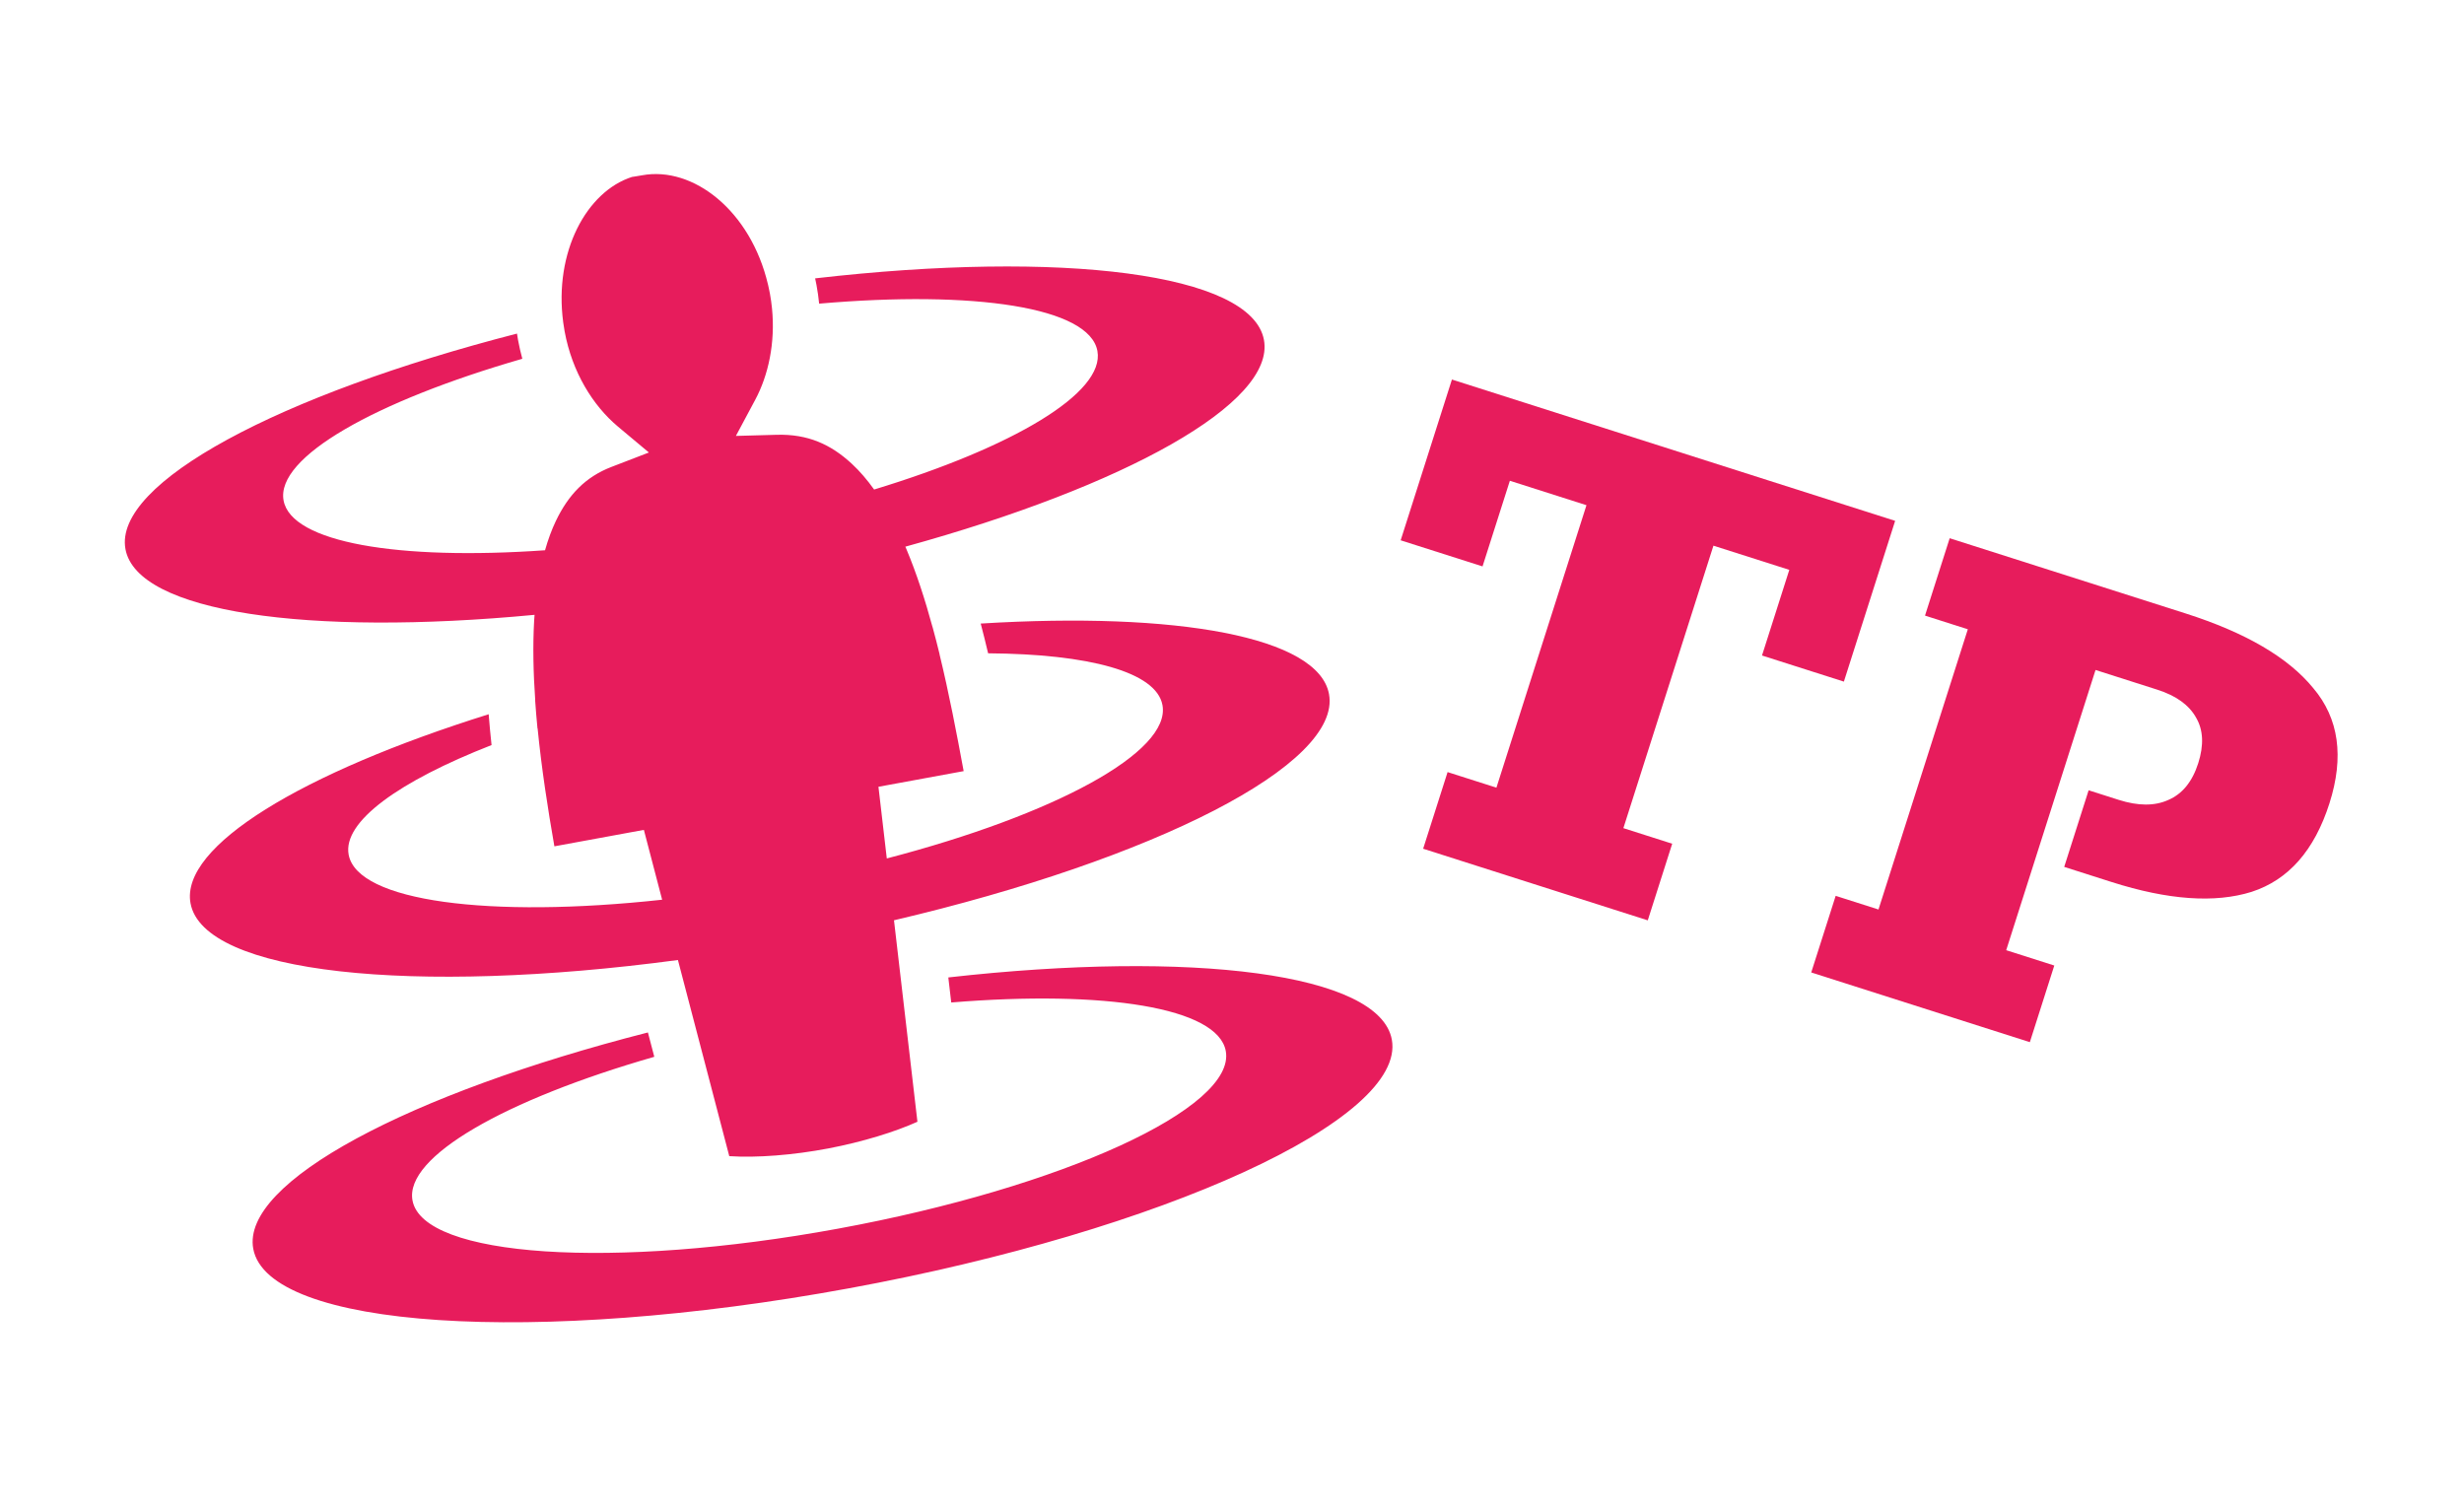 <svg width="150" height="92" viewBox="0 0 150 92" fill="none" xmlns="http://www.w3.org/2000/svg">
<g clip-path="url(#clip0_2_30)">
<path d="M38.472 10.771C35.71 11.658 33.715 15.343 34.286 19.618L34.286 19.621C34.31 19.804 34.339 19.986 34.372 20.168C34.828 22.651 36.09 24.689 37.625 25.974L39.503 27.545L37.218 28.425C35.643 29.032 34.607 30.113 33.841 31.709C33.582 32.249 33.363 32.849 33.18 33.496C24.268 34.123 17.734 33.03 17.263 30.466C16.779 27.832 22.843 24.424 31.797 21.84C31.694 21.46 31.607 21.077 31.535 20.69L31.535 20.689C31.512 20.562 31.492 20.435 31.473 20.307C17.027 24.023 6.897 29.395 7.637 33.426C8.343 37.27 18.726 38.74 32.543 37.427C32.535 37.545 32.524 37.66 32.517 37.779C32.43 39.32 32.466 40.961 32.583 42.635C32.581 42.636 32.58 42.636 32.578 42.636C32.617 43.202 32.665 43.772 32.72 44.343L32.728 44.341C32.968 46.772 33.348 49.228 33.749 51.519L39.197 50.518L40.309 54.769C29.814 55.914 21.749 54.884 21.224 52.025C20.855 50.015 24.298 47.555 29.924 45.355C29.857 44.731 29.798 44.105 29.748 43.479C18.412 47.029 10.959 51.507 11.598 54.985C12.383 59.26 25.134 60.599 41.27 58.439L44.396 70.379C46.063 70.488 48.282 70.318 50.43 69.909C52.521 69.51 54.516 68.89 55.85 68.285L54.423 56.021C70.261 52.305 81.691 46.524 80.906 42.252C80.264 38.759 71.637 37.225 59.702 37.958C59.86 38.559 60.011 39.163 60.153 39.769C66.261 39.812 70.395 40.894 70.767 42.923C71.293 45.782 64.181 49.6 53.985 52.257L53.477 47.894L58.664 46.941C58.241 44.648 57.773 42.2 57.194 39.823C57.196 39.823 57.197 39.823 57.199 39.823C57.065 39.273 56.923 38.724 56.774 38.178L56.771 38.178C56.317 36.511 55.799 34.908 55.19 33.453C55.165 33.395 55.14 33.337 55.115 33.278C68.481 29.595 77.651 24.534 76.945 20.693C76.198 16.628 64.632 15.216 49.623 16.945C49.652 17.08 49.681 17.215 49.706 17.352C49.776 17.731 49.829 18.109 49.867 18.484C59.315 17.664 66.316 18.695 66.807 21.365C67.275 23.915 61.666 27.228 53.214 29.799C52.789 29.206 52.34 28.681 51.867 28.242C50.575 27.041 49.168 26.414 47.283 26.467L44.799 26.536L45.971 24.345C46.781 22.834 47.202 20.87 46.998 18.781L46.998 18.781C46.968 18.48 46.926 18.177 46.87 17.873C46.849 17.756 46.824 17.641 46.799 17.527C46.783 17.454 46.767 17.382 46.751 17.311L46.75 17.311C45.696 12.838 42.208 10.097 39.086 10.671C38.703 10.741 38.482 10.768 38.473 10.771L38.472 10.771L38.472 10.771ZM39.443 62.849C24.892 66.567 14.673 71.967 15.417 76.017C16.307 80.863 32.545 81.941 51.685 78.424C70.825 74.908 85.62 68.129 84.73 63.284C83.988 59.246 72.585 57.827 57.73 59.5L57.908 61.025C67.237 60.261 74.134 61.332 74.621 63.978C75.257 67.44 64.689 72.281 51.017 74.793C37.346 77.305 25.747 76.535 25.111 73.074C24.622 70.413 30.758 66.938 39.831 64.331L39.443 62.85L39.443 62.849Z" fill="#E71C5C"/>
</g>
<g filter="url(#filter0_d_2_30)">
<path d="M86.637 47.665L88.124 43L91.097 43.948L96.579 26.753L91.915 25.266L90.252 30.479L85.268 28.89L88.388 19.103L115.37 27.706L112.249 37.492L107.265 35.903L108.927 30.689L104.308 29.217L98.826 46.412L101.798 47.36L100.311 52.025L86.637 47.665ZM110.262 55.197L111.75 50.533L114.356 51.364L119.795 34.306L117.188 33.474L118.69 28.764L133.05 33.342C136.708 34.509 139.299 36.023 140.821 37.886C142.383 39.727 142.713 42.066 141.809 44.901C140.895 47.767 139.314 49.564 137.067 50.291C134.83 50.989 131.988 50.788 128.543 49.69L125.662 48.771L127.149 44.107L128.978 44.69C130.167 45.069 131.174 45.071 131.999 44.696C132.855 44.33 133.462 43.584 133.822 42.456C134.172 41.358 134.129 40.438 133.695 39.694C133.27 38.921 132.478 38.349 131.319 37.98L127.569 36.784L122.131 53.842L125.058 54.775L123.57 59.44L110.262 55.197Z" fill="#E71C5C"/>
</g>
<defs>
<filter id="filter0_d_2_30" x="75.96" y="19.103" width="72.385" height="52.274" filterUnits="userSpaceOnUse" color-interpolation-filters="sRGB">
<feFlood flood-opacity="0" result="BackgroundImageFix"/>
<feColorMatrix in="SourceAlpha" type="matrix" values="0 0 0 0 0 0 0 0 0 0 0 0 0 0 0 0 0 0 127 0" result="hardAlpha"/>
<feOffset dy="4"/>
<feGaussianBlur stdDeviation="2"/>
<feComposite in2="hardAlpha" operator="out"/>
<feColorMatrix type="matrix" values="0 0 0 0 0 0 0 0 0 0 0 0 0 0 0 0 0 0 0.25 0"/>
<feBlend mode="normal" in2="BackgroundImageFix" result="effect1_dropShadow_2_30"/>
<feBlend mode="normal" in="SourceGraphic" in2="effect1_dropShadow_2_30" result="shape"/>
</filter>
<clipPath id="clip0_2_30">
<rect width="79" height="79" fill="white" transform="translate(0 14.275) rotate(-10.41)"/>
</clipPath>
</defs>
</svg>

